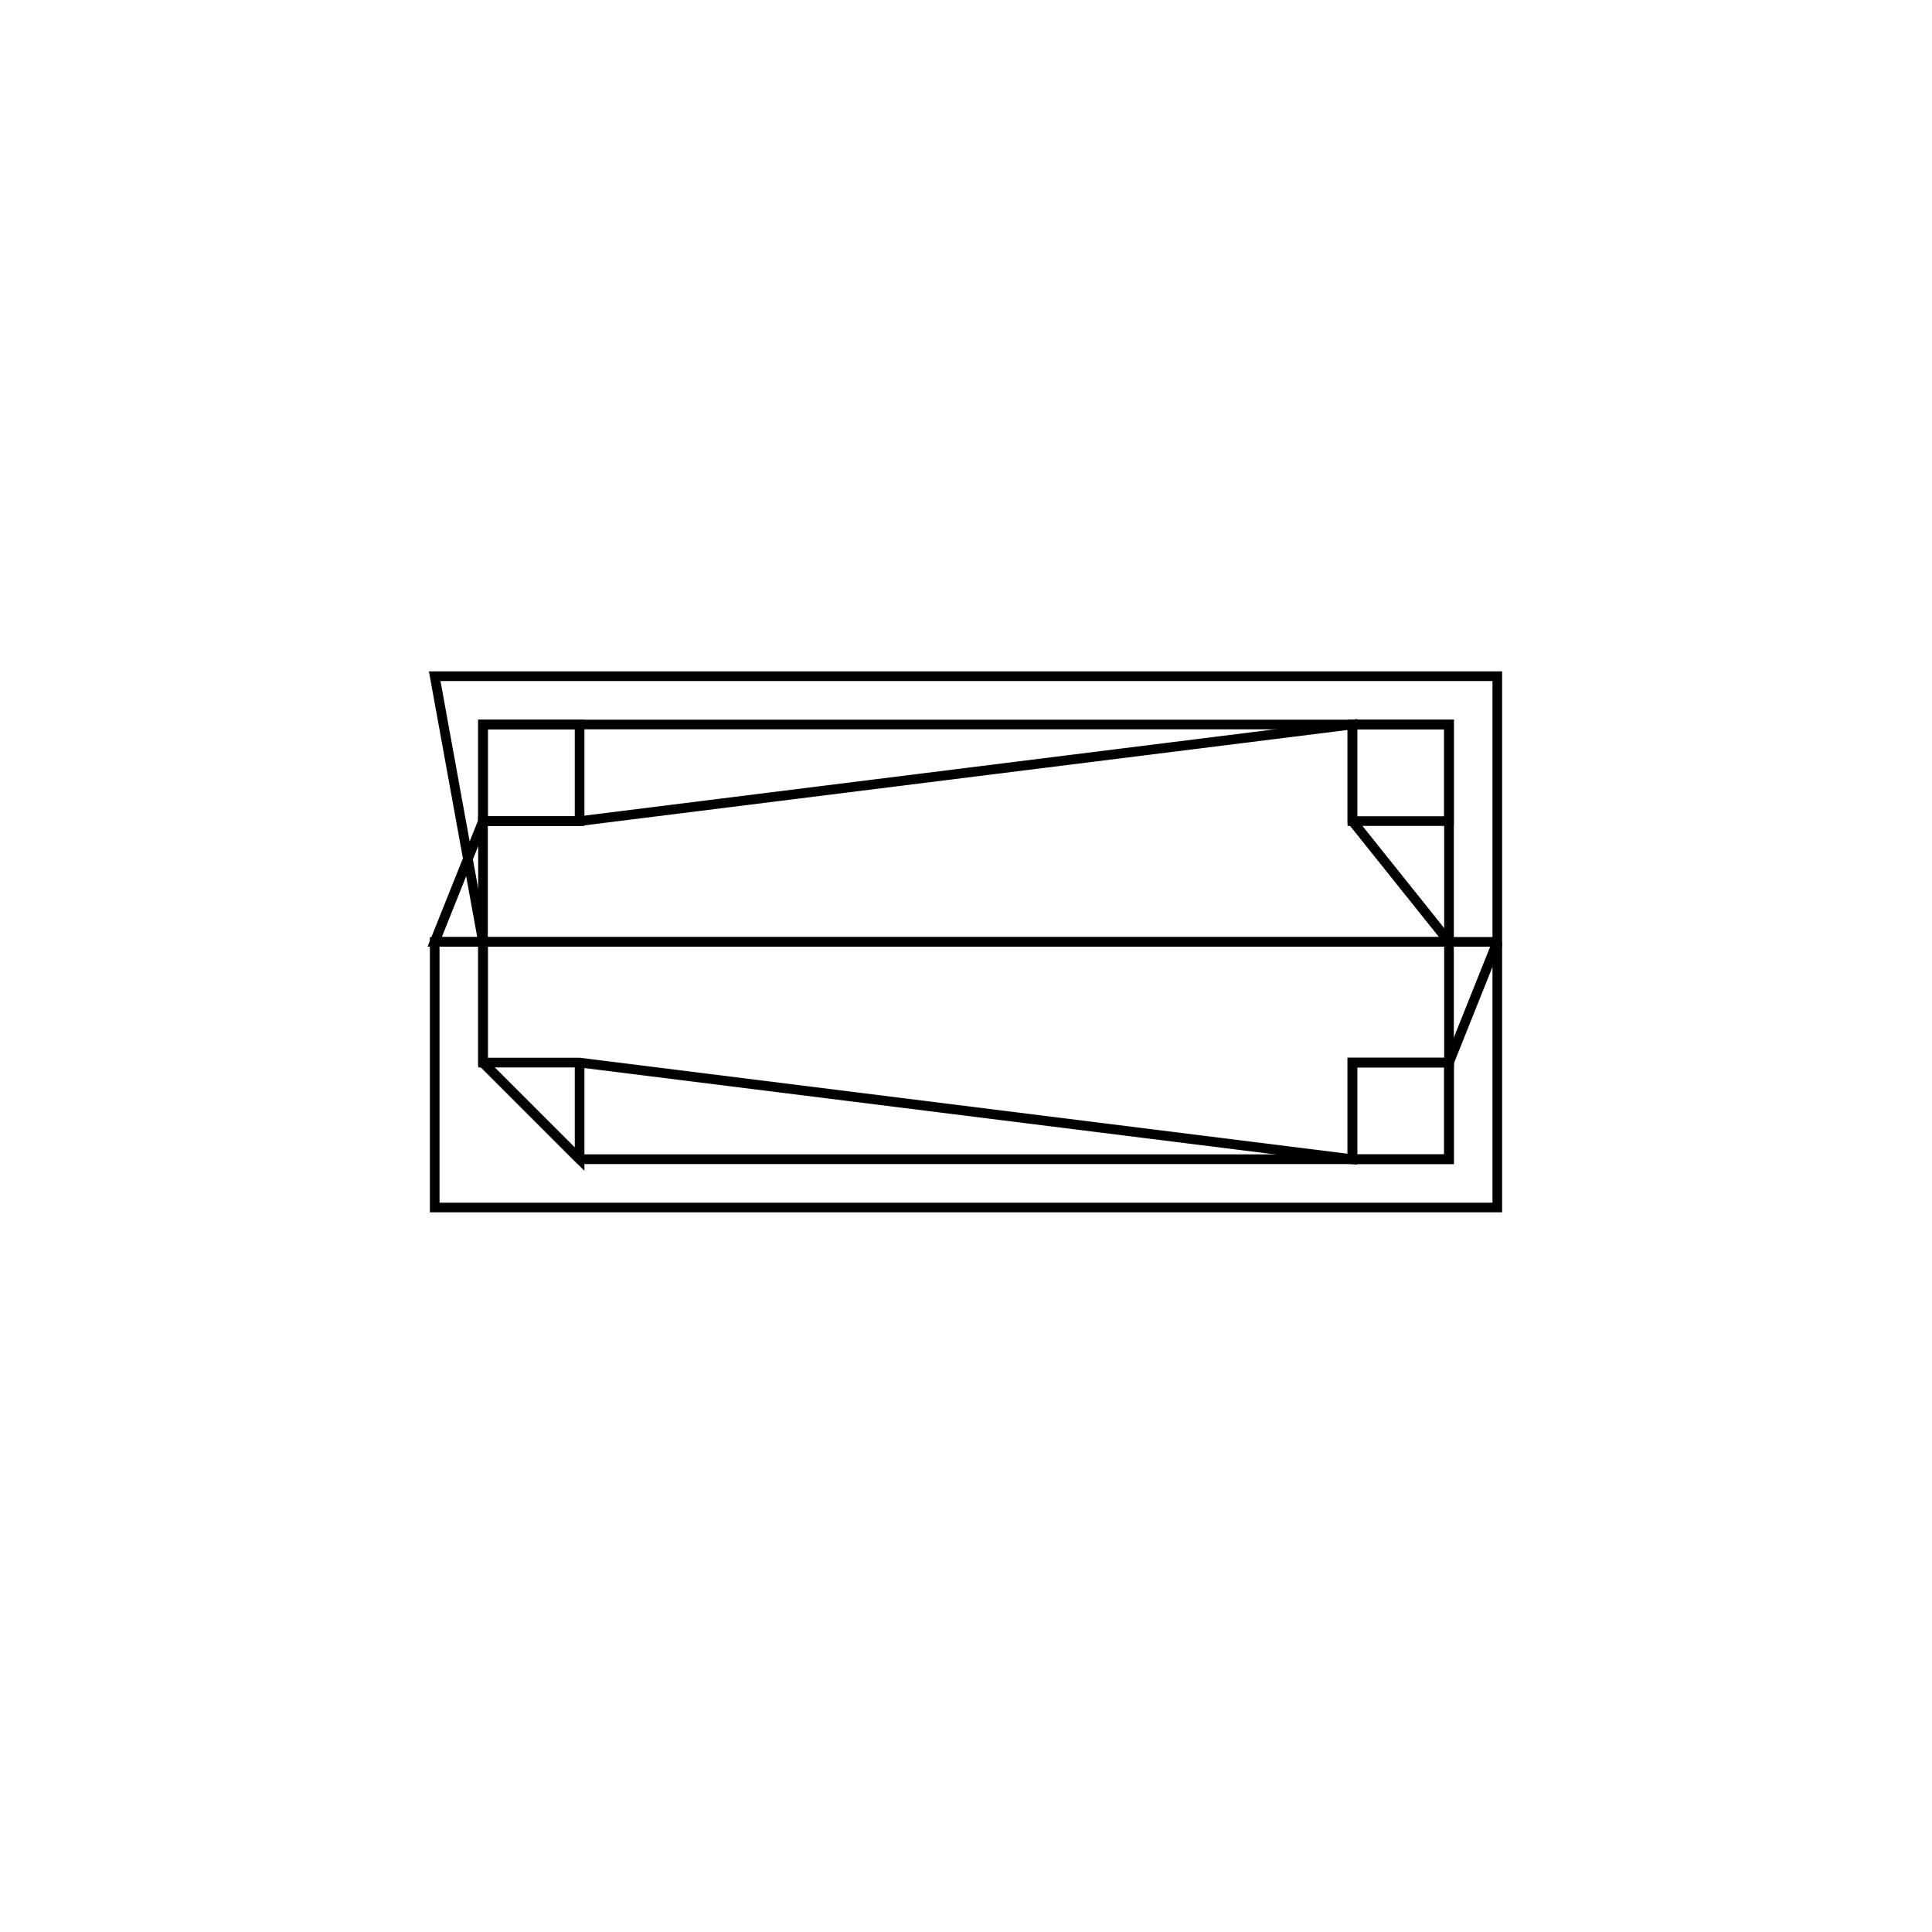 <svg version='1.1' x='0px' y='0px' viewBox='-10 -10 20 20' xmlns='http://www.w3.org/2000/svg'><style>path{stroke:black; stroke-width: 0.1; fill: transparent}</style><path d='M5,1,L5,2,L4,2,L4,1,L5,1,Z'/>
<path d='M-5,-1.5,L-5,-2.5,L-4,-2.5,L-4,-1.5,L-5,-1.5,Z'/>
<path d='M-5,-0.25,L-5,-1.5,L-5,-1.5,L-4,-1.5,L4,-2.5,L4,-2.5,L4,-1.5,L5,-0.25,L5,-0.25,Z'/>
<path d='M-5.5,-0.25,L-5,-0.25,L-5.5,-3,L5.5,-3,L5.5,-0.25,L5.5,-0.25,L5,-0.25,L5,-1.5,L5,-2.5,L4,-2.5,L-4,-2.5,L-5,-2.5,L-5,-1.5,Z'/>
<path d='M4,-2.5,L5,-2.5,L5,-1.5,L4,-1.5,L4,-2.5,Z'/>
<path d='M-4,2,L4,2,L4,2,L5,2,L5,1,L5.5,-0.25,L5.5,2.5,L-5.5,2.5,L-5.5,-0.25,L-5,-0.25,L-5,-0.25,L-5,1,L-4,2,Z'/>
<path d='M-4,1,L-5,1,L-5,-0.25,L5,-0.25,L5,1,L5,1,L4,1,L4,2,L-4,1,Z'/>
<path d='M-4,2,L-4,1,L-4,2,L-5,1,L-5,1,Z'/></svg>